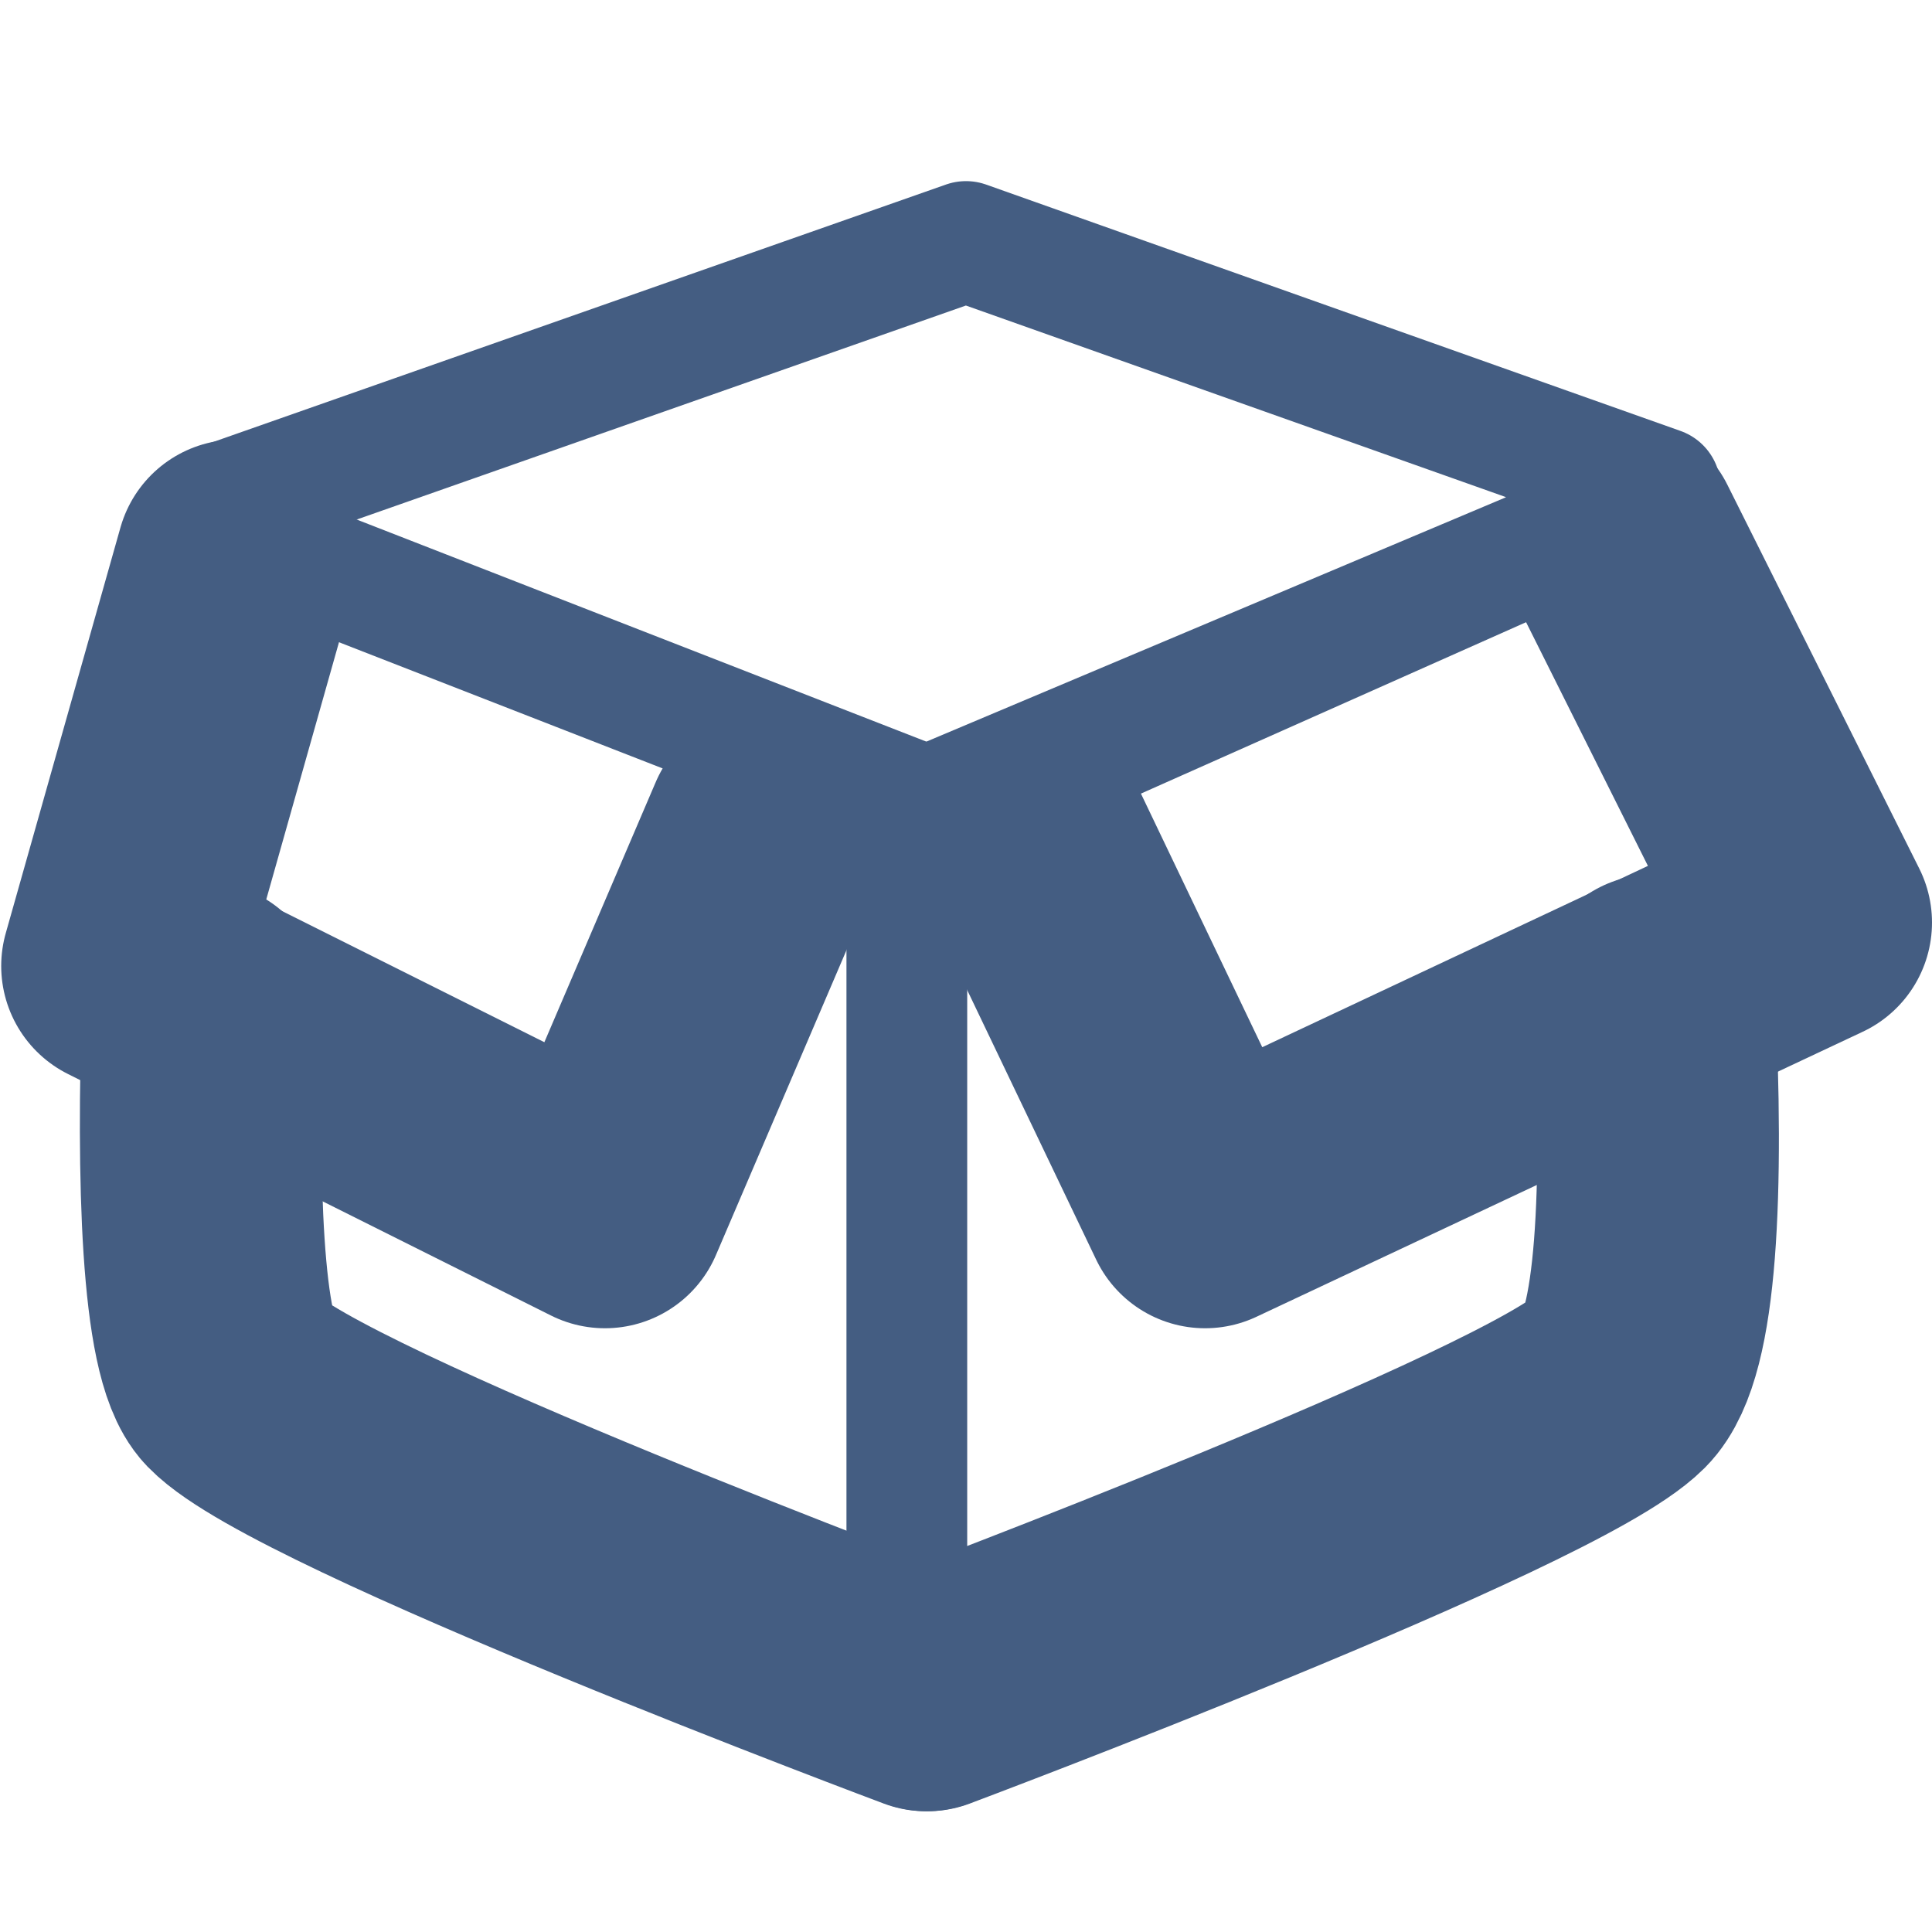 <svg xmlns="http://www.w3.org/2000/svg" width="16" height="16" viewBox="0 0 16 16"><defs><style>.cls-1{fill:#d93644;fill-opacity:0;}.cls-2,.cls-3{fill:none;stroke:#445d82;stroke-linecap:round;stroke-linejoin:round;}.cls-2{stroke-width:2px;}</style></defs><g id="_16_Storage-2" data-name="16_Storage"><rect id="Container" class="cls-1" width="16" height="16"/><path class="cls-2" d="M7.68,14s5.09-1.91,5.73-2.55c.31-.31.37-1.57.29-3.21"/><line class="cls-3" x1="7.51" y1="6.99" x2="7.51" y2="13.99"/><line class="cls-3" x1="13.28" y1="4.32" x2="7.55" y2="6.87"/><line class="cls-3" x1="7.54" y1="6.74" x2="13.28" y2="4.32"/><line class="cls-3" x1="1.93" y1="4.44" x2="7.65" y2="6.67"/><polyline class="cls-3" points="13.75 4.04 8 2 1.88 4.15"/><path class="cls-2" d="M7.67,14s-5.11-1.91-5.73-2.55c-.27-.28-.31-1.68-.26-3.15"/><polyline class="cls-2" points="8.54 6.99 9.98 10 15 7.64 13.41 4.46"/><polyline class="cls-2" points="1.96 4.64 1.01 8 5.01 10 6.35 6.87"/></g></svg>